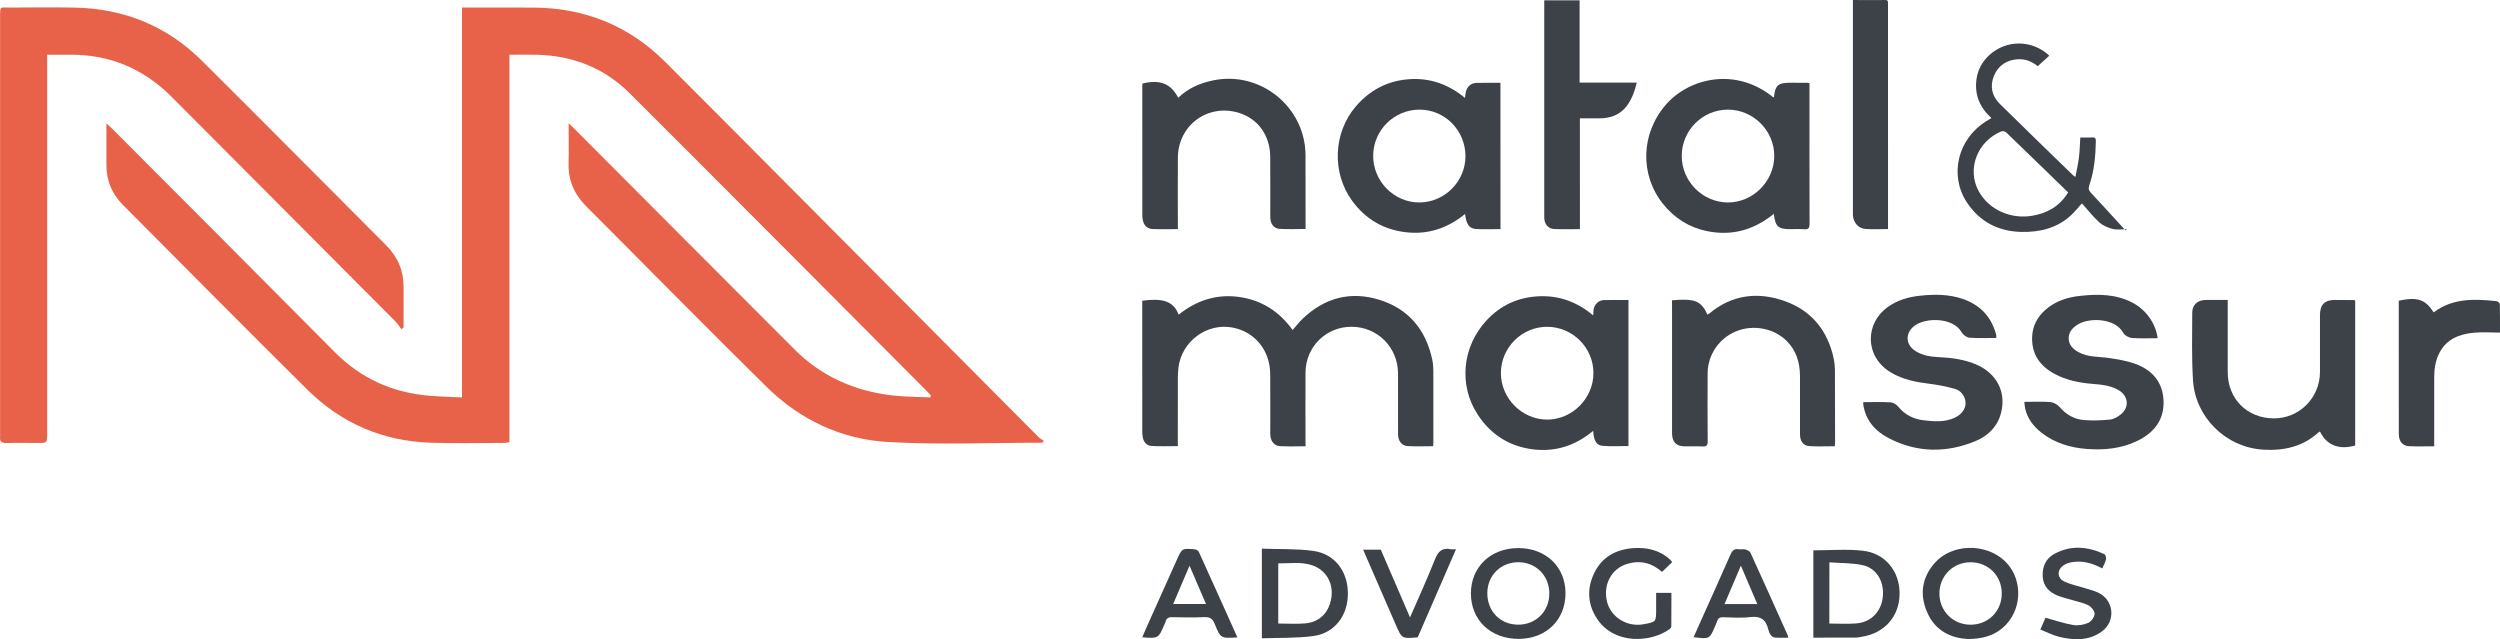 <svg width="176" height="45" viewBox="0 0 176 45" fill="none" xmlns="http://www.w3.org/2000/svg">
<path d="M73.394 31.165C69.763 31.165 66.125 31.325 62.505 31.116C59.256 30.93 56.346 29.57 54.002 27.267C49.725 23.062 45.522 18.779 41.279 14.534C40.431 13.685 39.992 12.691 40.027 11.479C40.051 10.59 40.031 9.702 40.031 8.675C40.255 8.89 40.38 9.007 40.503 9.13C45.649 14.29 50.786 19.459 55.943 24.61C57.844 26.509 60.181 27.531 62.825 27.839C63.707 27.943 64.599 27.934 65.487 27.976C65.505 27.938 65.522 27.899 65.542 27.861C65.45 27.758 65.364 27.648 65.266 27.551C58.291 20.554 51.33 13.547 44.335 6.57C42.559 4.799 40.354 3.926 37.843 3.855C37.199 3.838 36.552 3.853 35.865 3.853C35.865 12.973 35.865 22.039 35.865 31.128C35.73 31.149 35.629 31.18 35.53 31.18C33.791 31.18 32.048 31.224 30.312 31.167C26.953 31.055 24.037 29.806 21.651 27.445C17.29 23.13 12.977 18.764 8.647 14.418C7.871 13.639 7.489 12.698 7.491 11.596C7.494 10.654 7.491 9.715 7.491 8.694C7.632 8.818 7.73 8.892 7.816 8.98C13.069 14.248 18.329 19.507 23.57 24.791C25.387 26.623 27.573 27.615 30.114 27.85C30.893 27.923 31.678 27.936 32.526 27.98C32.526 18.801 32.526 9.693 32.526 0.532C32.75 0.532 32.912 0.532 33.074 0.532C34.572 0.532 36.069 0.525 37.567 0.534C41.167 0.556 44.283 1.81 46.831 4.357C53.45 10.978 60.043 17.629 66.645 24.267C68.802 26.438 70.958 28.609 73.12 30.778C73.225 30.883 73.365 30.951 73.488 31.037C73.459 31.077 73.427 31.121 73.394 31.165Z" fill="#E76249"/>
<path d="M28.255 23.174C28.119 22.994 28.001 22.791 27.843 22.633C22.594 17.361 17.34 12.093 12.089 6.825C10.111 4.841 7.732 3.829 4.926 3.851C4.413 3.855 3.902 3.851 3.321 3.851C3.321 4.133 3.321 4.37 3.321 4.61C3.321 13.243 3.321 21.878 3.321 30.512C3.321 31.183 3.321 31.183 2.663 31.183C1.922 31.183 1.181 31.167 0.44 31.189C0.091 31.2 -0.029 31.066 0.006 30.74C0.015 30.666 0.006 30.589 0.006 30.514C0.006 20.741 0.006 10.969 0.006 1.198C0.006 0.396 0.012 0.536 0.661 0.532C2.19 0.525 3.718 0.506 5.244 0.534C8.719 0.6 11.743 1.819 14.214 4.276C18.555 8.591 22.859 12.944 27.187 17.27C28.016 18.1 28.422 19.078 28.413 20.246C28.406 21.183 28.411 22.123 28.411 23.06C28.36 23.097 28.308 23.137 28.255 23.174Z" fill="#E76249"/>
<path d="M91.912 31.418C91.287 31.418 90.712 31.44 90.14 31.411C89.688 31.389 89.427 31.046 89.427 30.542C89.425 29.139 89.436 27.734 89.423 26.33C89.41 24.67 88.347 23.363 86.781 23.062C84.968 22.712 83.183 24.03 82.962 25.882C82.933 26.117 82.922 26.355 82.92 26.592C82.915 28.052 82.918 29.513 82.918 30.974C82.918 31.108 82.918 31.242 82.918 31.407C82.275 31.407 81.668 31.433 81.065 31.396C80.738 31.376 80.519 31.141 80.456 30.802C80.431 30.67 80.416 30.534 80.416 30.399C80.414 27.421 80.414 24.445 80.414 21.467C80.414 21.368 80.414 21.267 80.414 21.17C81.688 21.007 82.589 21.1 82.975 22.153C84.225 21.159 85.621 20.686 87.22 20.904C88.818 21.122 90.057 21.927 91.002 23.231C91.239 22.963 91.445 22.692 91.686 22.459C93.243 20.961 95.078 20.466 97.137 21.115C99.182 21.762 100.386 23.227 100.831 25.321C100.884 25.574 100.908 25.838 100.908 26.095C100.914 27.782 100.912 29.469 100.91 31.156C100.91 31.233 100.899 31.308 100.892 31.413C100.281 31.413 99.684 31.44 99.092 31.405C98.669 31.38 98.426 31.037 98.424 30.571C98.421 29.143 98.428 27.718 98.421 26.291C98.413 24.441 96.966 23 95.128 23.005C93.348 23.009 91.923 24.419 91.909 26.212C91.898 27.797 91.907 29.381 91.907 30.967C91.912 31.103 91.912 31.237 91.912 31.418Z" fill="#3D4148"/>
<path d="M124.877 15.051C123.476 16.197 121.928 16.622 120.198 16.276C118.937 16.023 117.898 15.372 117.089 14.371C115.427 12.313 115.51 9.392 117.282 7.364C118.92 5.492 122.189 4.696 124.844 6.853C124.859 6.84 124.89 6.831 124.89 6.816C124.971 6.02 125.182 5.826 125.98 5.826C126.396 5.826 126.815 5.826 127.232 5.828C127.265 5.828 127.298 5.839 127.387 5.853C127.387 5.963 127.387 6.081 127.387 6.2C127.387 9.381 127.383 12.561 127.394 15.742C127.394 16.05 127.322 16.166 127.004 16.14C126.679 16.111 126.35 16.133 126.024 16.133C125.182 16.133 124.978 15.951 124.877 15.051ZM118.394 10.973C118.391 12.759 119.856 14.242 121.632 14.253C123.395 14.264 124.895 12.777 124.908 11.002C124.923 9.209 123.439 7.718 121.643 7.718C119.858 7.718 118.394 9.185 118.394 10.973Z" fill="#3D4148"/>
<path d="M112.16 22.204C112.169 22.048 112.173 21.951 112.18 21.854C112.213 21.469 112.515 21.139 112.899 21.126C113.471 21.109 114.046 21.122 114.644 21.122C114.644 24.553 114.644 27.967 114.644 31.4C114.037 31.4 113.43 31.438 112.829 31.387C112.382 31.35 112.206 31.029 112.158 30.331C110.88 31.405 109.426 31.847 107.817 31.62C106.203 31.394 104.936 30.567 104.035 29.196C102.677 27.133 102.925 24.404 104.67 22.536C105.653 21.485 106.887 20.924 108.325 20.858C109.759 20.79 111.025 21.254 112.16 22.204ZM108.911 23.007C107.128 23.009 105.664 24.478 105.664 26.264C105.664 28.041 107.139 29.528 108.911 29.539C110.682 29.55 112.187 28.035 112.178 26.247C112.169 24.463 110.7 23.005 108.911 23.007Z" fill="#3D4148"/>
<path d="M105.635 16.129C105.043 16.129 104.469 16.155 103.896 16.12C103.434 16.094 103.215 15.761 103.142 15.06C101.914 16.069 100.533 16.531 98.965 16.349C97.404 16.166 96.152 15.432 95.216 14.171C93.743 12.187 93.85 9.348 95.455 7.485C96.437 6.343 97.678 5.69 99.176 5.578C100.656 5.465 101.969 5.93 103.136 6.895C103.16 6.717 103.166 6.583 103.199 6.455C103.291 6.086 103.568 5.844 103.947 5.835C104.499 5.822 105.052 5.831 105.631 5.831C105.635 9.257 105.635 12.669 105.635 16.129ZM103.168 11.004C103.171 9.191 101.73 7.722 99.948 7.718C98.15 7.713 96.681 9.165 96.672 10.956C96.663 12.764 98.143 14.261 99.93 14.253C101.702 14.246 103.168 12.772 103.168 11.004Z" fill="#3D4148"/>
<path d="M82.922 16.131C82.282 16.131 81.707 16.151 81.135 16.125C80.791 16.109 80.552 15.898 80.466 15.548C80.438 15.429 80.42 15.302 80.42 15.179C80.418 12.143 80.418 9.11 80.418 6.075C80.418 6.009 80.427 5.943 80.429 5.881C81.664 5.58 82.427 5.881 82.948 6.884C83.635 6.213 84.468 5.855 85.393 5.661C88.726 4.964 91.896 7.522 91.909 10.936C91.916 12.544 91.912 14.152 91.912 15.759C91.912 15.869 91.912 15.982 91.912 16.12C91.274 16.12 90.666 16.149 90.061 16.109C89.662 16.083 89.427 15.731 89.427 15.278C89.425 13.861 89.436 12.447 89.423 11.03C89.41 9.543 88.583 8.384 87.259 7.958C85.067 7.256 82.94 8.789 82.922 11.096C82.911 12.625 82.92 14.154 82.92 15.682C82.922 15.821 82.922 15.953 82.922 16.131Z" fill="#3D4148"/>
<path d="M156.832 21.117C156.832 21.285 156.832 21.416 156.832 21.549C156.832 23.099 156.829 24.652 156.832 26.203C156.834 28.07 158.184 29.434 160.05 29.454C161.859 29.473 163.324 28.013 163.326 26.187C163.328 24.852 163.324 23.515 163.326 22.18C163.328 21.45 163.655 21.117 164.372 21.117C164.823 21.117 165.275 21.122 165.727 21.126C165.747 21.126 165.766 21.144 165.804 21.161C165.804 24.557 165.804 27.962 165.804 31.365C164.668 31.686 163.811 31.35 163.333 30.397C163.313 30.395 163.282 30.384 163.271 30.395C162.146 31.451 160.778 31.75 159.296 31.653C156.7 31.484 154.551 29.385 154.387 26.768C154.288 25.189 154.33 23.601 154.334 22.017C154.336 21.456 154.716 21.124 155.268 21.117C155.775 21.111 156.281 21.117 156.832 21.117Z" fill="#3D4148"/>
<path d="M117.707 21.142C119.303 20.994 119.777 21.188 120.198 22.145C120.244 22.12 120.295 22.103 120.332 22.072C121.941 20.737 123.763 20.519 125.668 21.205C127.55 21.883 128.677 23.288 129.095 25.253C129.148 25.506 129.177 25.767 129.179 26.027C129.188 27.758 129.188 29.491 129.19 31.222C129.19 31.277 129.172 31.33 129.157 31.416C128.556 31.416 127.96 31.444 127.368 31.407C126.953 31.38 126.723 31.053 126.721 30.595C126.717 29.225 126.719 27.857 126.719 26.486C126.719 25.534 126.464 24.681 125.772 23.992C124.879 23.108 123.428 22.831 122.222 23.323C121.036 23.807 120.227 24.975 120.218 26.253C120.207 27.861 120.209 29.469 120.222 31.075C120.224 31.365 120.134 31.444 119.858 31.431C119.442 31.409 119.023 31.429 118.606 31.424C118.021 31.42 117.738 31.143 117.714 30.558C117.712 30.479 117.712 30.399 117.712 30.32C117.712 27.41 117.712 24.503 117.712 21.593C117.707 21.445 117.707 21.302 117.707 21.142Z" fill="#3D4148"/>
<path d="M151.898 23.81C151.276 23.81 150.677 23.84 150.083 23.792C149.868 23.774 149.576 23.618 149.48 23.438C148.912 22.376 147.075 22.347 146.281 22.84C145.91 23.071 145.621 23.376 145.636 23.845C145.65 24.298 145.943 24.577 146.318 24.786C146.987 25.158 147.737 25.096 148.456 25.202C149.055 25.29 149.662 25.389 150.232 25.582C151.484 26.011 152.275 26.871 152.315 28.25C152.352 29.594 151.618 30.479 150.462 31.04C149.337 31.587 148.129 31.699 146.899 31.605C145.744 31.515 144.663 31.194 143.731 30.47C143.165 30.03 142.738 29.484 142.573 28.767C142.538 28.618 142.534 28.464 142.512 28.29C143.15 28.29 143.749 28.257 144.338 28.305C144.569 28.325 144.845 28.475 144.998 28.655C145.468 29.203 146.046 29.526 146.746 29.575C147.347 29.616 147.958 29.599 148.557 29.535C148.818 29.509 149.092 29.346 149.305 29.174C149.916 28.682 149.844 27.885 149.171 27.479C148.581 27.122 147.912 27.076 147.25 27.019C146.345 26.942 145.465 26.761 144.656 26.33C143.602 25.767 143.005 24.916 143.064 23.678C143.102 22.923 143.437 22.312 143.99 21.819C144.7 21.183 145.571 20.917 146.494 20.823C147.739 20.693 148.973 20.704 150.125 21.307C151.083 21.81 151.762 22.761 151.898 23.81Z" fill="#3D4148"/>
<path d="M131.177 28.312C131.834 28.312 132.475 28.288 133.11 28.327C133.297 28.338 133.52 28.486 133.645 28.64C134.119 29.22 134.731 29.509 135.452 29.592C136.171 29.676 136.89 29.726 137.581 29.423C138.212 29.146 138.508 28.594 138.318 28.048C138.197 27.703 137.938 27.461 137.607 27.371C137.046 27.219 136.472 27.096 135.895 27.027C134.913 26.909 133.957 26.728 133.097 26.209C131.295 25.123 131.234 22.752 132.97 21.564C133.63 21.113 134.373 20.906 135.154 20.82C136.191 20.708 137.228 20.706 138.228 21.062C139.377 21.471 140.146 22.257 140.495 23.438C140.515 23.502 140.532 23.568 140.543 23.634C140.55 23.678 140.539 23.722 140.534 23.792C139.901 23.792 139.269 23.823 138.647 23.774C138.449 23.759 138.197 23.57 138.094 23.387C137.493 22.32 135.533 22.347 134.768 22.943C134.11 23.458 134.139 24.263 134.853 24.714C135.334 25.017 135.875 25.112 136.434 25.138C137.371 25.184 138.298 25.294 139.168 25.679C140.572 26.302 141.245 27.602 140.879 29.049C140.631 30.032 139.956 30.692 139.057 31.061C137.013 31.899 134.963 31.875 132.983 30.855C132.034 30.366 131.348 29.619 131.177 28.501C131.168 28.442 131.177 28.376 131.177 28.312Z" fill="#3D4148"/>
<path d="M111.226 16.131C110.583 16.131 109.998 16.149 109.415 16.124C109.011 16.109 108.742 15.794 108.718 15.385C108.713 15.306 108.715 15.227 108.715 15.148C108.715 10.236 108.715 5.323 108.715 0.411C108.715 0.288 108.715 0.167 108.715 0.024C109.553 0.024 110.36 0.024 111.204 0.024C111.204 1.948 111.204 3.866 111.204 5.813C112.57 5.813 113.896 5.813 115.23 5.813C114.866 7.285 114.23 8.362 112.502 8.332C112.085 8.325 111.671 8.332 111.224 8.332C111.226 10.929 111.226 13.505 111.226 16.131Z" fill="#3D4148"/>
<path d="M149.747 16.135C149.412 16.135 149.061 16.195 148.743 16.12C148.408 16.039 148.05 15.887 147.798 15.66C147.355 15.262 146.987 14.783 146.568 14.316C146.261 14.655 146.068 14.902 145.842 15.115C144.845 16.061 143.604 16.358 142.286 16.327C140.677 16.287 139.361 15.607 138.466 14.244C137.208 12.328 137.826 9.783 139.821 8.54C139.935 8.47 140.049 8.4 140.196 8.309C139.385 7.579 139.004 6.691 139.14 5.611C139.227 4.92 139.543 4.342 140.049 3.877C141.258 2.775 143.077 2.793 144.27 3.921C144.007 4.161 143.744 4.399 143.457 4.658C143.08 4.35 142.608 4.137 142.051 4.172C141.255 4.223 140.677 4.61 140.374 5.342C140.076 6.073 140.229 6.763 140.784 7.311C142.496 9.002 144.228 10.672 145.954 12.35C145.978 12.372 146.009 12.387 146.108 12.453C146.197 11.976 146.303 11.536 146.357 11.088C146.412 10.641 146.421 10.19 146.452 9.68C146.752 9.68 147.042 9.686 147.333 9.678C147.528 9.673 147.55 9.785 147.548 9.939C147.526 10.995 147.434 12.04 147.085 13.043C147 13.287 147.055 13.419 147.221 13.595C148.033 14.459 148.829 15.339 149.629 16.215C149.67 16.19 149.708 16.164 149.747 16.135ZM145.597 13.547C144.128 12.119 142.687 10.716 141.238 9.323C141.163 9.251 140.981 9.211 140.889 9.251C139.205 9.95 138.444 11.903 139.304 13.465C140.019 14.765 141.551 15.451 143.088 15.187C144.154 15.003 145.005 14.51 145.597 13.547Z" fill="#3D4148"/>
<path d="M132.917 16.127C132.349 16.127 131.832 16.157 131.319 16.118C130.821 16.081 130.473 15.658 130.446 15.152C130.442 15.062 130.444 14.972 130.444 14.882C130.444 10.082 130.444 5.285 130.444 0.486C130.444 0.341 130.444 0.195 130.444 0.002C131.095 0.002 131.711 -0.003 132.328 0.004C132.994 0.011 132.915 -0.11 132.915 0.598C132.917 5.611 132.917 10.626 132.917 15.638C132.917 15.79 132.917 15.944 132.917 16.127Z" fill="#3D4148"/>
<path d="M171.368 31.42C170.741 31.42 170.166 31.438 169.594 31.413C169.14 31.394 168.875 31.059 168.875 30.556C168.873 28.497 168.875 26.436 168.873 24.377C168.873 23.427 168.873 22.477 168.873 21.524C168.873 21.403 168.873 21.28 168.873 21.166C170.193 20.891 170.743 21.076 171.331 21.991C172.668 20.977 174.205 21.038 175.753 21.201C175.841 21.21 175.986 21.331 175.988 21.403C176.005 22.057 175.999 22.71 175.999 23.414C175.356 23.414 174.747 23.367 174.148 23.425C173.146 23.519 172.252 23.86 171.745 24.824C171.46 25.365 171.368 25.956 171.368 26.561C171.366 28.044 171.368 29.526 171.368 31.009C171.368 31.134 171.368 31.255 171.368 31.42Z" fill="#3D4148"/>
<path d="M127.659 38.744C128.841 38.744 129.997 38.645 131.13 38.769C132.713 38.94 133.733 40.209 133.731 41.782C133.731 43.357 132.707 44.551 131.132 44.817C130.968 44.846 130.801 44.886 130.635 44.888C129.655 44.894 128.675 44.89 127.659 44.89C127.659 42.822 127.659 40.768 127.659 38.744ZM128.786 43.898C129.449 43.898 130.065 43.938 130.676 43.889C131.727 43.808 132.444 43.06 132.551 42.008C132.658 40.964 132.13 40.018 131.159 39.794C130.4 39.62 129.595 39.651 128.789 39.589C128.786 41.089 128.786 42.473 128.786 43.898Z" fill="#3D4148"/>
<path d="M88.835 38.626C90.059 38.672 91.269 38.621 92.453 38.784C93.975 38.993 94.896 40.231 94.891 41.802C94.887 43.344 93.96 44.573 92.455 44.778C91.271 44.938 90.061 44.89 88.835 44.936C88.835 42.803 88.835 40.757 88.835 38.626ZM89.989 43.896C90.64 43.896 91.269 43.94 91.892 43.887C92.938 43.797 93.62 43.062 93.74 41.978C93.85 40.995 93.317 40.117 92.39 39.8C91.603 39.53 90.796 39.67 89.989 39.662C89.989 41.098 89.989 42.484 89.989 43.896Z" fill="#3D4148"/>
<path d="M138.617 44.987C137.363 44.947 136.247 44.424 135.673 43.108C135.127 41.859 135.296 40.656 136.217 39.62C137.398 38.287 139.725 38.217 141.084 39.448C142.351 40.594 142.43 42.673 141.238 43.96C140.571 44.679 139.714 44.969 138.617 44.987ZM140.924 41.782C140.924 40.526 139.97 39.578 138.714 39.583C137.49 39.587 136.537 40.548 136.534 41.78C136.532 43.009 137.484 43.971 138.712 43.979C139.966 43.986 140.924 43.036 140.924 41.782Z" fill="#3D4148"/>
<path d="M110.211 41.767C110.213 43.643 108.843 44.976 106.909 44.978C104.942 44.98 103.55 43.652 103.552 41.773C103.552 39.919 104.946 38.584 106.883 38.584C108.832 38.584 110.211 39.901 110.211 41.767ZM104.707 41.756C104.703 43.04 105.626 43.979 106.893 43.977C108.132 43.975 109.071 43.031 109.073 41.782C109.075 40.535 108.139 39.587 106.9 39.58C105.65 39.578 104.712 40.508 104.707 41.756Z" fill="#3D4148"/>
<path d="M117.723 39.574C117.479 39.809 117.251 40.029 117.008 40.262C116.309 39.64 115.491 39.42 114.57 39.692C113.454 40.025 112.853 41.131 113.127 42.328C113.377 43.425 114.511 44.149 115.673 43.953C115.686 43.951 115.699 43.946 115.714 43.944C116.592 43.786 116.592 43.784 116.592 42.908C116.592 42.53 116.592 42.151 116.592 41.738C116.942 41.738 117.271 41.738 117.668 41.738C117.668 42.512 117.67 43.306 117.661 44.1C117.661 44.166 117.591 44.254 117.532 44.296C116.188 45.248 113.662 45.38 112.456 43.597C111.755 42.558 111.7 41.43 112.246 40.317C112.796 39.195 113.781 38.674 114.991 38.588C115.958 38.52 116.859 38.729 117.596 39.417C117.642 39.466 117.681 39.523 117.723 39.574Z" fill="#3D4148"/>
<path d="M125.897 44.892C125.561 44.892 125.243 44.908 124.928 44.883C124.831 44.877 124.715 44.782 124.654 44.696C124.575 44.586 124.518 44.448 124.487 44.312C124.325 43.616 123.93 43.35 123.202 43.443C122.582 43.52 121.941 43.469 121.312 43.454C121.075 43.447 120.944 43.524 120.88 43.746C120.85 43.854 120.797 43.955 120.753 44.059C120.352 45.002 120.352 45.002 119.231 44.855C119.451 44.36 119.666 43.876 119.883 43.394C120.529 41.947 121.185 40.504 121.821 39.052C121.941 38.775 122.08 38.61 122.404 38.667C122.553 38.694 122.72 38.641 122.865 38.681C123 38.718 123.182 38.799 123.233 38.912C124.121 40.849 124.989 42.796 125.862 44.74C125.875 44.771 125.879 44.813 125.897 44.892ZM122.558 39.822C122.143 40.797 121.781 41.648 121.406 42.528C122.205 42.528 122.926 42.528 123.715 42.528C123.336 41.637 122.974 40.794 122.558 39.822Z" fill="#3D4148"/>
<path d="M87.112 44.87C85.95 44.945 85.934 44.952 85.518 43.931C85.369 43.566 85.18 43.425 84.779 43.445C84.038 43.48 83.292 43.467 82.549 43.449C82.29 43.443 82.117 43.498 82.056 43.77C82.04 43.839 82.001 43.9 81.975 43.964C81.554 44.949 81.554 44.949 80.416 44.868C80.512 44.641 80.598 44.426 80.694 44.212C81.411 42.613 82.13 41.014 82.847 39.415C83.213 38.597 83.211 38.593 84.115 38.674C84.216 38.683 84.358 38.762 84.395 38.848C85.301 40.838 86.195 42.831 87.112 44.87ZM83.742 39.827C83.334 40.786 82.97 41.637 82.591 42.523C83.38 42.523 84.11 42.523 84.904 42.523C84.518 41.628 84.152 40.777 83.742 39.827Z" fill="#3D4148"/>
<path d="M148 40.016C147.294 39.642 146.599 39.448 145.854 39.578C145.641 39.615 145.413 39.693 145.242 39.82C144.795 40.157 144.828 40.7 145.334 40.942C145.746 41.138 146.207 41.228 146.645 41.366C147.005 41.481 147.38 41.562 147.717 41.723C148.827 42.251 148.967 43.731 147.969 44.457C147.055 45.121 146.018 45.081 144.985 44.837C144.534 44.729 144.113 44.505 143.641 44.32C143.801 43.951 143.924 43.674 144.003 43.489C144.687 43.674 145.316 43.894 145.963 44.001C146.301 44.059 146.702 43.986 147.02 43.845C147.228 43.753 147.445 43.443 147.459 43.218C147.47 43.023 147.242 42.732 147.042 42.624C146.718 42.446 146.334 42.38 145.974 42.27C145.599 42.156 145.213 42.072 144.852 41.927C144.251 41.687 143.843 41.265 143.806 40.581C143.769 39.893 144.021 39.323 144.632 38.991C145.794 38.359 146.976 38.472 148.141 39.008C148.224 39.046 148.292 39.255 148.268 39.365C148.219 39.576 148.103 39.774 148 40.016Z" fill="#3D4148"/>
<path d="M102.502 38.667C101.581 40.788 100.695 42.829 99.809 44.866C98.693 44.969 98.693 44.971 98.261 43.979C97.501 42.233 96.74 40.484 95.964 38.698C96.396 38.698 96.792 38.698 97.209 38.698C97.878 40.247 98.553 41.811 99.266 43.467C99.884 42.042 100.487 40.731 101.015 39.391C101.239 38.826 101.522 38.535 102.14 38.665C102.232 38.685 102.333 38.667 102.502 38.667Z" fill="#3D4148"/>
</svg>

